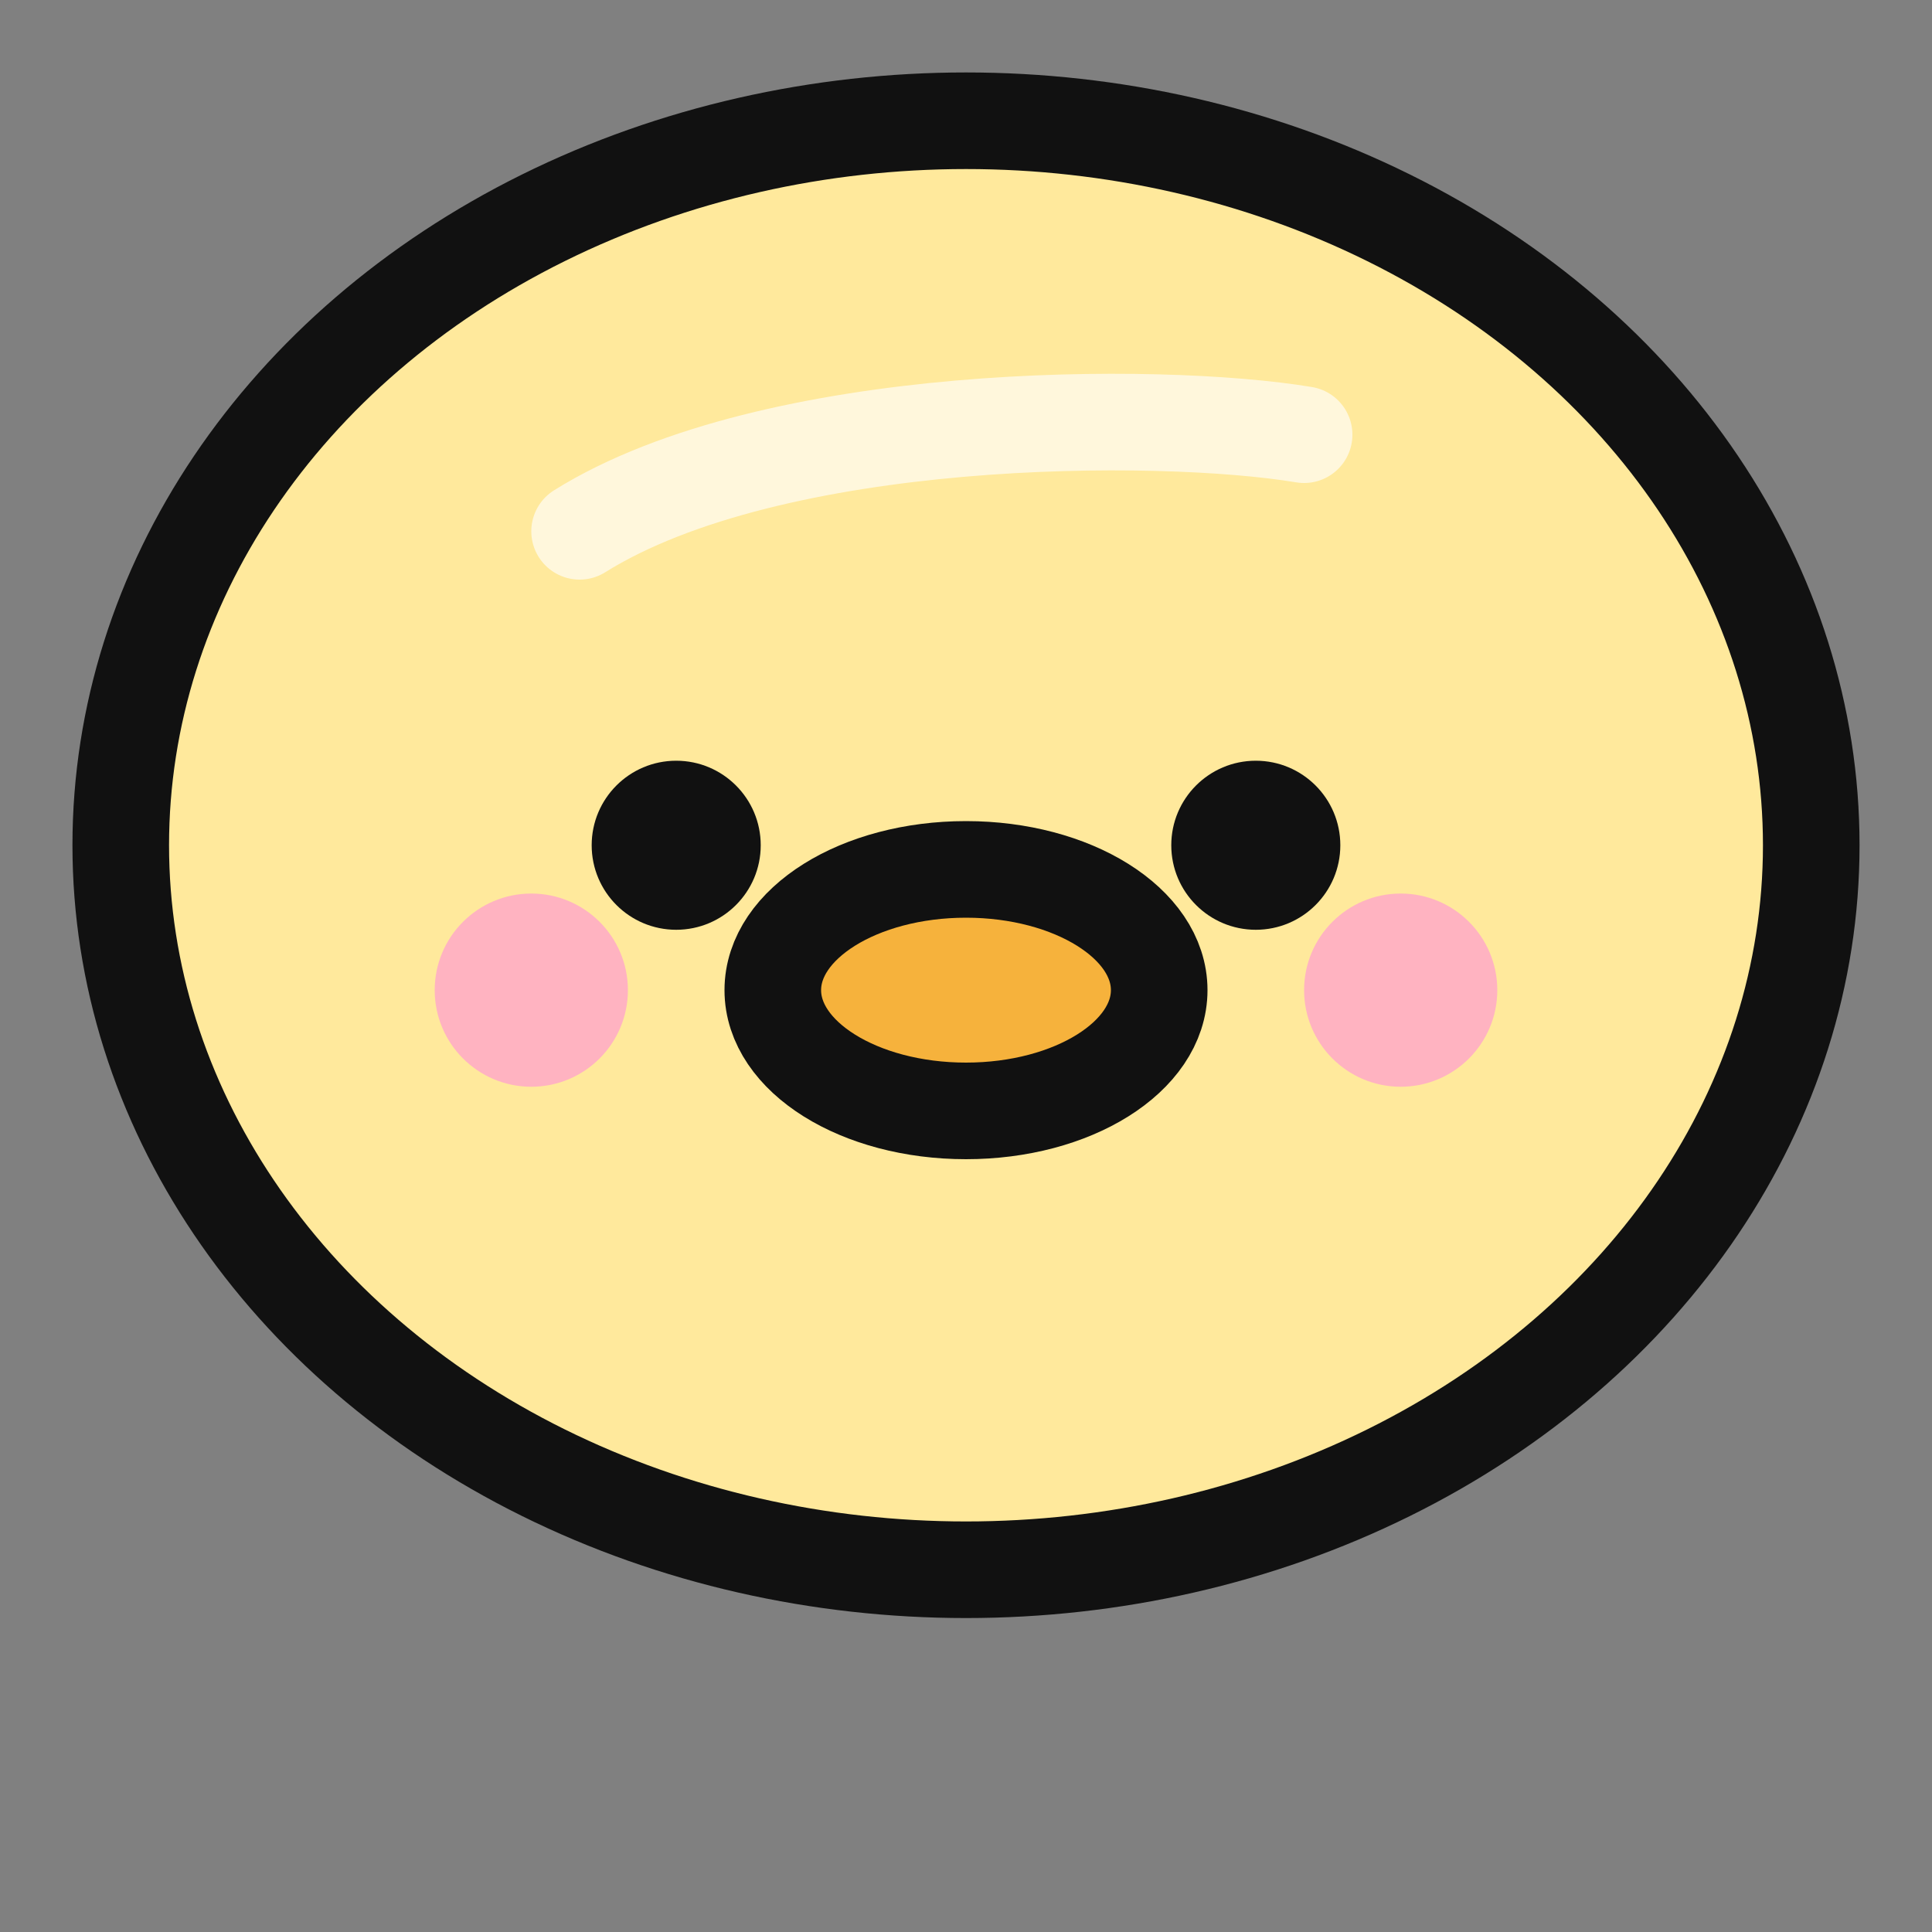 <svg width="180" height="180" viewBox="48 40 160 160" xmlns="http://www.w3.org/2000/svg" role="img" aria-label="Duck head">
  <rect x="48" y="40" width="160" height="160" fill="#808080" stroke="none"/>
  <g fill="none" stroke="#111" stroke-width="8" stroke-linecap="round" stroke-linejoin="round">
    <!-- head -->
    <ellipse cx="128" cy="110" rx="70" ry="60" fill="#FFE99C"/>
    <!-- highlight -->
    <path d="M96 84c16-10 48-10 60-8" stroke="#fff" opacity=".65"/>
    <!-- eyes -->
    <circle cx="104" cy="110" r="7" fill="#111" stroke="none"/>
    <circle cx="152" cy="110" r="7" fill="#111" stroke="none"/>
    <!-- beak -->
    <ellipse cx="128" cy="122" rx="16" ry="10" fill="#F6B23C" stroke="#111"/>
    <!-- cheeks -->
    <circle cx="92" cy="122" r="8" fill="#FFB3C1" stroke="none"/>
    <circle cx="164" cy="122" r="8" fill="#FFB3C1" stroke="none"/>
  </g>
</svg>

